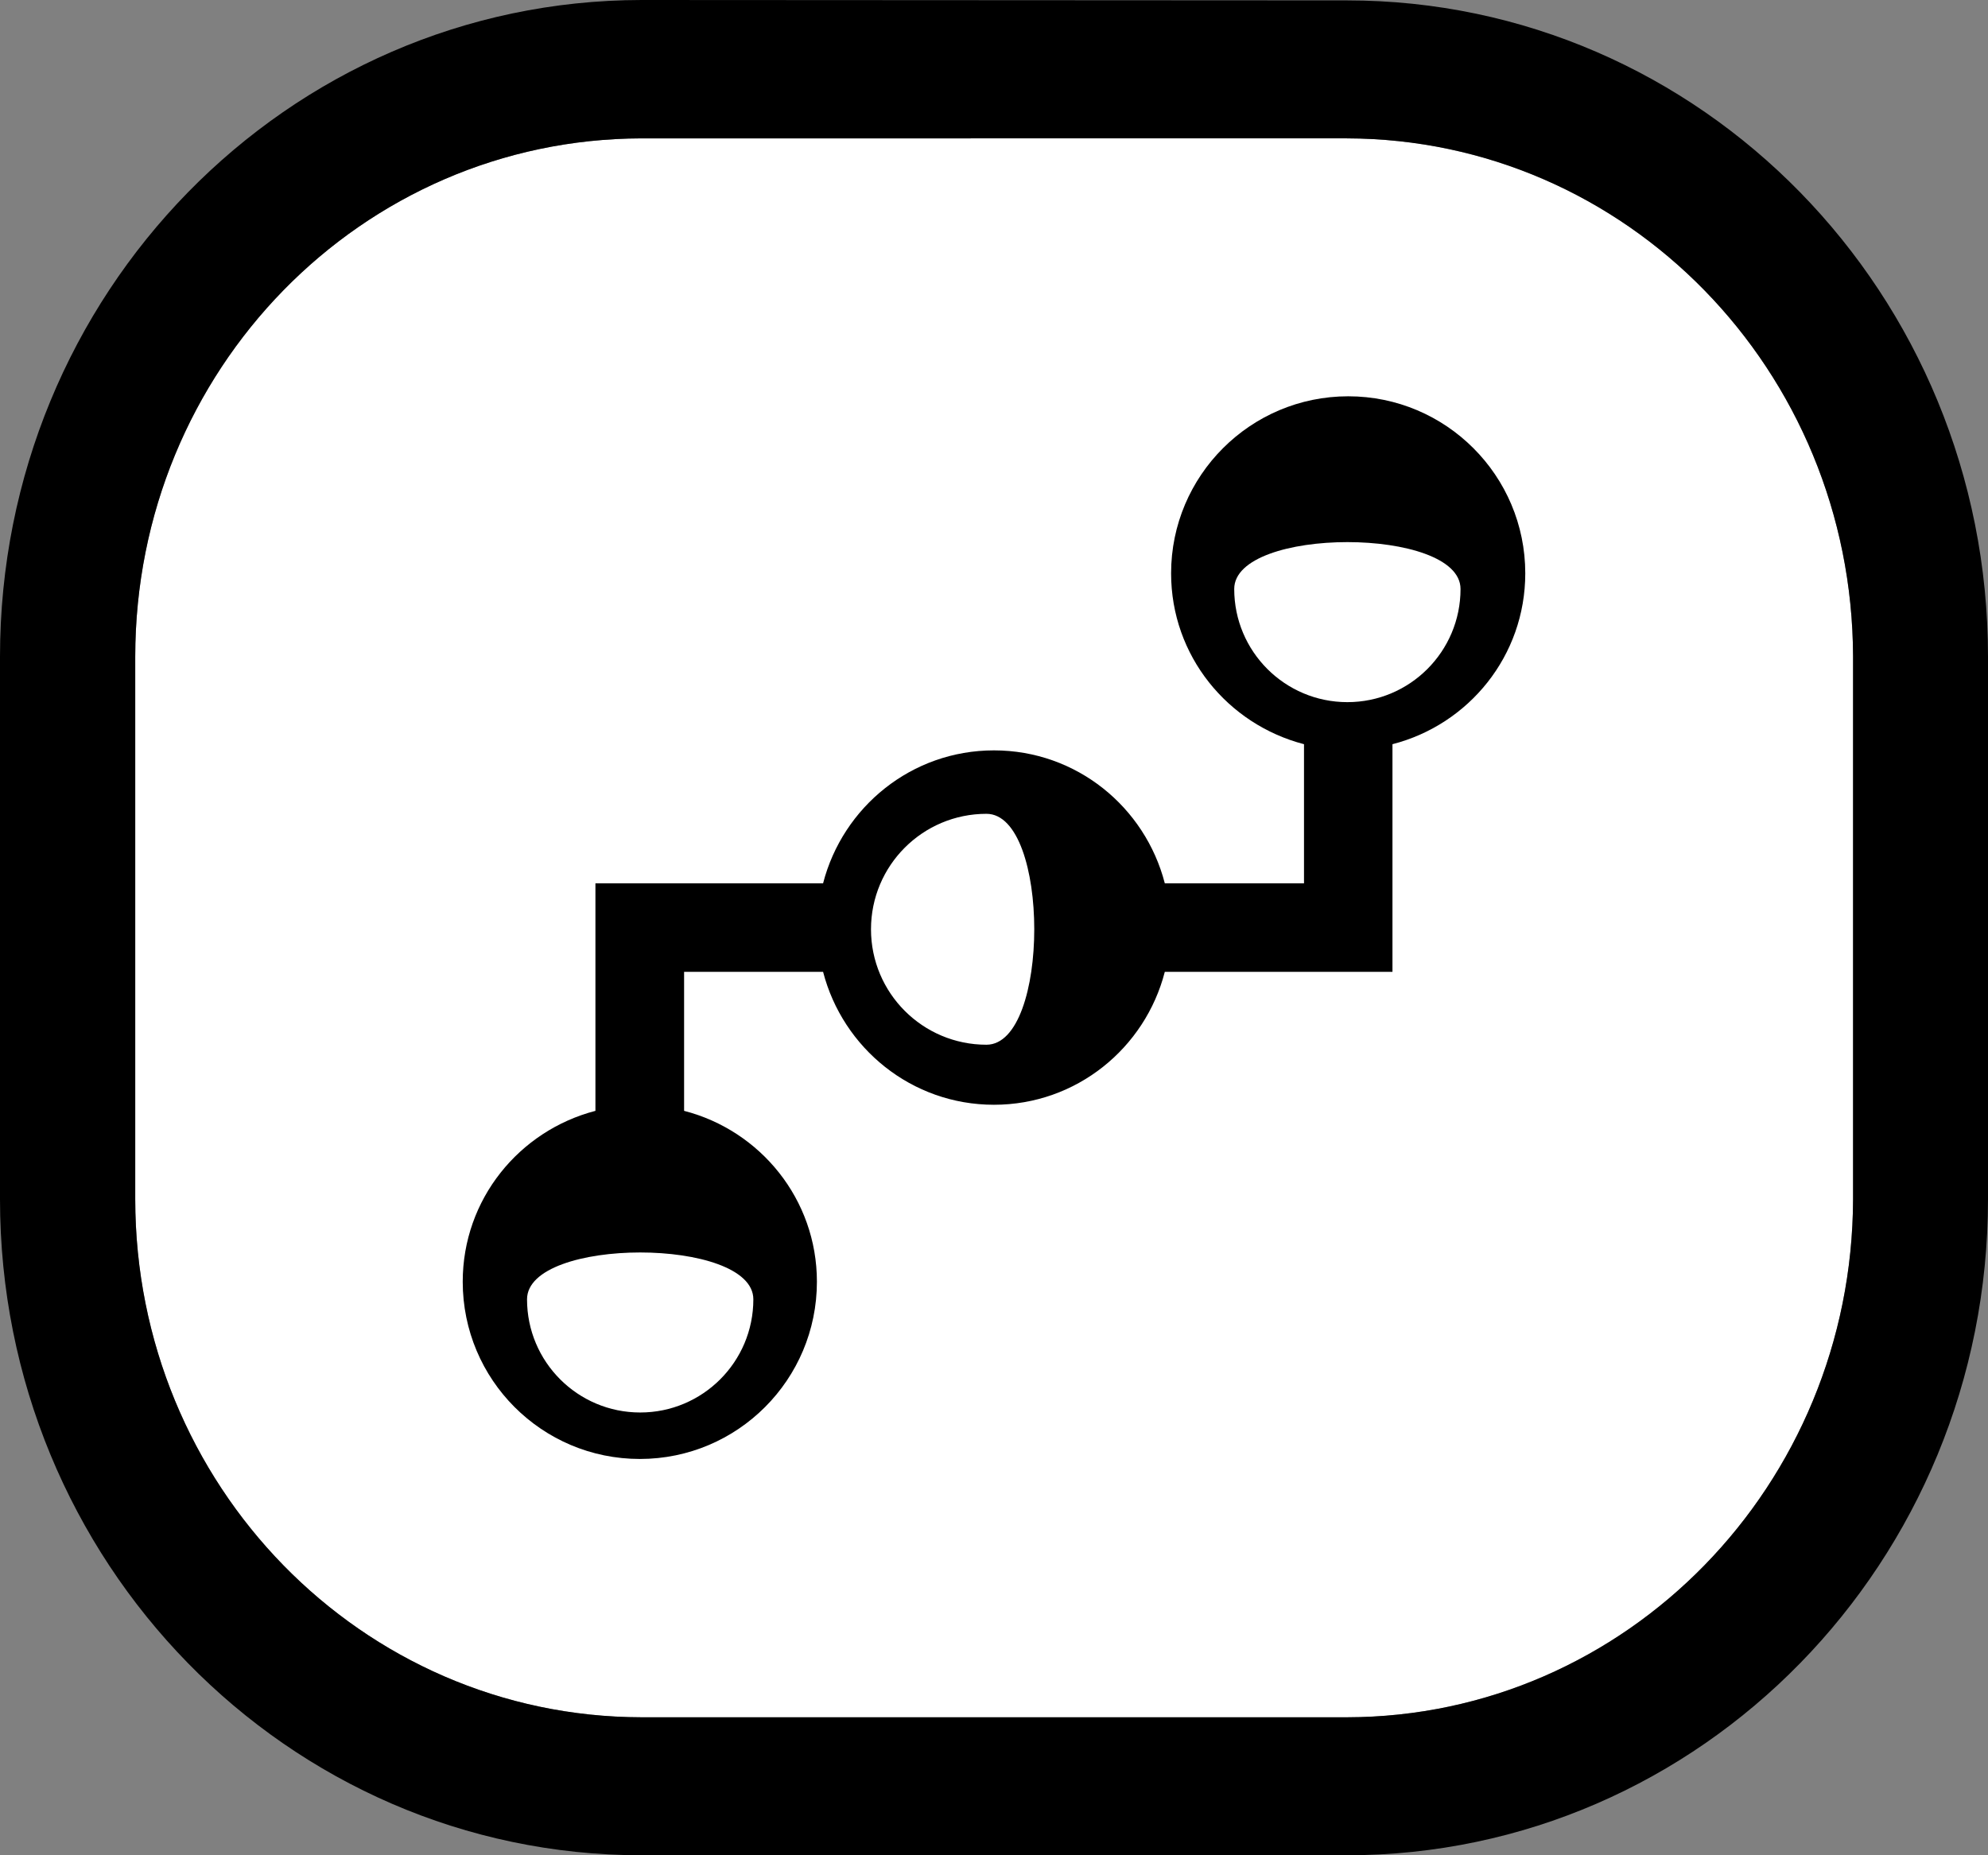 <?xml version="1.0" encoding="utf-8"?>
<!-- Generator: Adobe Illustrator 14.0.0, SVG Export Plug-In  -->
<!DOCTYPE svg PUBLIC "-//W3C//DTD SVG 1.1//EN" "http://www.w3.org/Graphics/SVG/1.1/DTD/svg11.dtd">
<svg version="1.1"
	 xmlns="http://www.w3.org/2000/svg" xmlns:xlink="http://www.w3.org/1999/xlink" xmlns:a="http://ns.adobe.com/AdobeSVGViewerExtensions/3.0/"
	 x="0px" y="0px" width="450px" height="420px" viewBox="0 0 450 420" enable-background="new 0 0 450 420" xml:space="preserve">
<rect x="0" y="0" width="450" height="420" fill="#808080" stroke="none"/>
<defs>
</defs>
<path fill="#FFFFFF" d="M30.612,148.657v122.818c0.035,64.727,51.21,117.192,114.614,117.288h159.654
	c63.235-0.096,114.39-52.562,114.577-117.288V148.657c-0.188-64.862-51.342-117.194-114.577-117.331H145.227
	C81.823,31.463,30.647,83.795,30.612,148.657"/>
<path d="M145.227,420C65.027,420,0,353.518,0,271.474V148.655C0,66.482,65.027,0.088,145.227,0l159.654,0.088
	C385.023,0.088,450,66.482,450,148.655v122.818C450,353.518,385.023,420,304.881,420H145.227L145.227,420z M30.612,148.657v122.818
	c0.035,64.727,51.21,117.192,114.614,117.288h159.654c63.235-0.096,114.39-52.562,114.577-117.288V148.657
	c-0.188-64.862-51.342-117.194-114.577-117.331H145.227C81.823,31.463,30.647,83.795,30.612,148.657"/>
<path d="M305.184,89.714c-22.135,0-40.096,17.966-40.096,40.079c0,18.677,12.807,34.189,30.085,38.681v31.489h-31.511
	c-4.466-17.279-19.999-30.091-38.673-30.091c-18.652,0-34.21,12.813-38.677,30.091H134.78v51.514
	c-17.253,4.489-30.039,20.025-30.039,38.679c0,22.161,17.915,40.129,40.098,40.129c22.136,0,40.075-17.968,40.075-40.129
	c0-18.653-12.812-34.236-30.063-38.679v-31.465h31.461c4.466,17.255,20.025,30.088,38.675,30.088
	c18.674,0,34.233-12.833,38.674-30.088h51.534v-51.538c17.275-4.442,30.063-20.003,30.063-38.681
	C345.257,107.681,327.316,89.714,305.184,89.714z M170.526,294.147c0,14.148-11.469,25.617-25.613,25.617
	c-14.147,0-25.614-11.469-25.614-25.617C119.299,280,170.526,280,170.526,294.147z M223.289,236.507
	c-14.433,0-26.133-11.701-26.133-26.136c0-14.437,11.7-26.138,26.133-26.138C237.722,184.233,237.722,236.507,223.289,236.507z
	 M304.992,158.953c-14.147,0-25.615-11.469-25.615-25.617s51.226-14.148,51.226,0S319.135,158.953,304.992,158.953z"/>
</svg>
